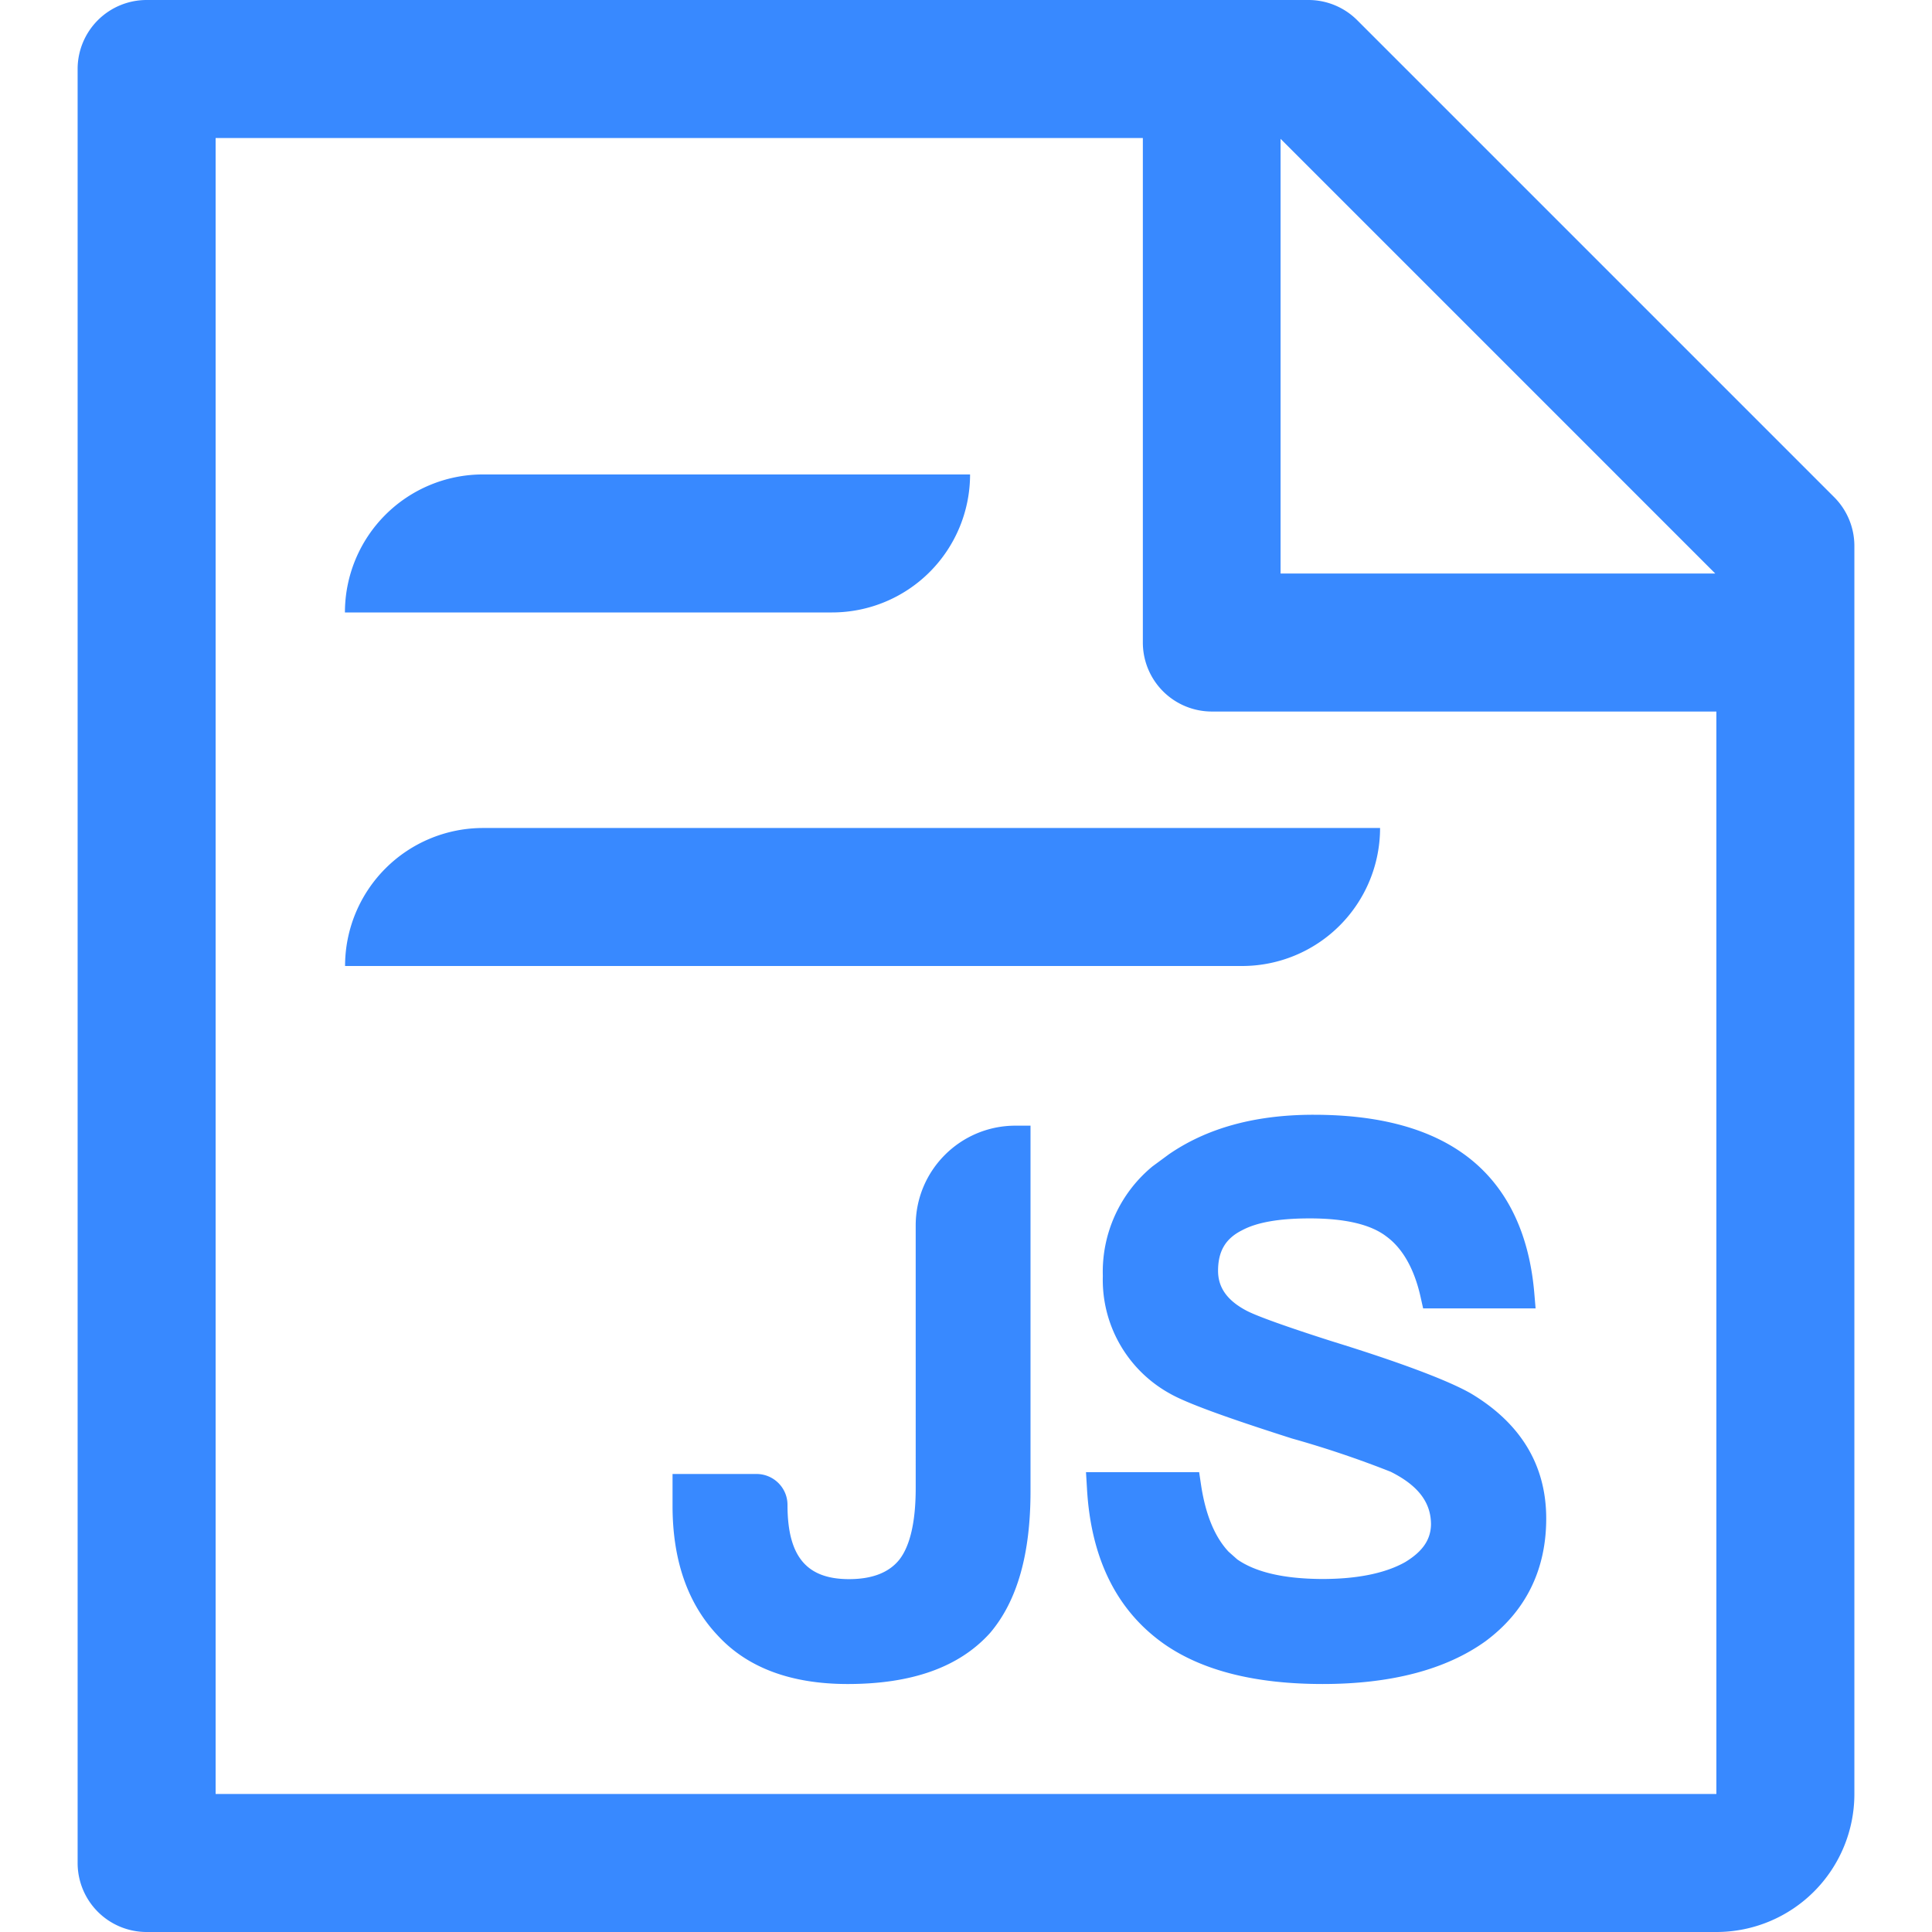 <?xml version="1.0" standalone="no"?><!DOCTYPE svg PUBLIC "-//W3C//DTD SVG 1.1//EN" "http://www.w3.org/Graphics/SVG/1.1/DTD/svg11.dtd"><svg class="icon" width="200px" height="200.00px" viewBox="0 0 1024 1024" version="1.1" xmlns="http://www.w3.org/2000/svg"><path d="M693.577 0a36.571 36.571 0 0 1 25.819 10.752l252.782 252.782a36.571 36.571 0 0 1 10.679 25.819V950.857a73.143 73.143 0 0 1-73.143 73.143V377.125H642.304a36.571 36.571 0 0 1-36.571-36.571V73.143H114.286v877.714h868.571a73.143 73.143 0 0 1-73.143 73.143H77.714a36.571 36.571 0 0 1-36.571-36.571V36.571A36.571 36.571 0 0 1 77.714 0h615.863z m37.888 438.857a73.143 73.143 0 0 1-73.143 73.143h-475.429a73.143 73.143 0 0 1 73.143-73.143h475.429zM546.194 596.553v193.829c0 33.134-6.949 58.075-21.431 75.118-16.457 18.286-41.691 27.063-75.483 27.063-29.769 0-52.955-8.485-68.754-25.6-16.091-16.969-24.064-40.082-24.064-68.901v-16.823h44.471c9.07 0 16.457 7.314 16.457 16.384 0 27.429 10.167 39.351 32.622 39.351 12.581 0 21.358-3.657 26.697-10.386 5.559-7.168 8.631-19.749 8.631-37.815V649.509c0-29.257 23.698-52.882 52.882-52.882h8.046z m150.089-5.705c34.158 0 61.074 7.095 80.603 21.577 21.211 15.726 33.426 40.229 36.279 72.411l0.731 8.631H754.286l-1.39-6.217c-3.365-14.994-9.655-25.746-18.066-31.89-8.265-6.363-21.797-9.582-40.667-9.582-16.384 0-28.087 2.121-35.84 6.29-8.777 4.389-12.727 11.118-12.727 21.504 0 8.631 4.608 15.579 14.994 21.065 5.339 2.853 21.431 8.631 45.495 16.311 36.206 11.191 61.586 20.773 73.582 27.648 26.405 15.799 39.863 38.034 39.863 66.267 0 27.209-10.898 49.225-32.183 65.024-20.992 15.067-50.03 22.674-86.309 22.674-35.401 0-63.488-6.949-83.822-21.065-25.381-17.774-39.058-45.568-41.106-82.725l-0.512-8.485h59.977l1.024 6.875c2.414 15.872 7.314 27.502 14.555 35.255l4.608 4.096c9.655 6.729 24.43 10.24 44.398 10.386h0.878c18.651 0 33.499-3.145 43.813-8.997 9.362-5.705 13.458-11.995 13.605-19.895 0-11.63-6.729-20.626-21.358-27.941a540.306 540.306 0 0 0-52.297-17.627c-34.889-11.118-55.954-18.798-64.658-23.771a68.827 68.827 0 0 1-35.621-62.391 72.411 72.411 0 0 1 26.331-58.075l8.046-5.925 0.585-0.439c20.187-13.897 45.349-20.846 75.849-20.992h1.097z m-182.126-339.383a73.143 73.143 0 0 1-73.143 73.143h-258.194a73.143 73.143 0 0 1 73.143-73.143h258.194z m164.571-177.883v230.4h230.4l-230.4-230.4z" fill="#3889FF" /></svg>